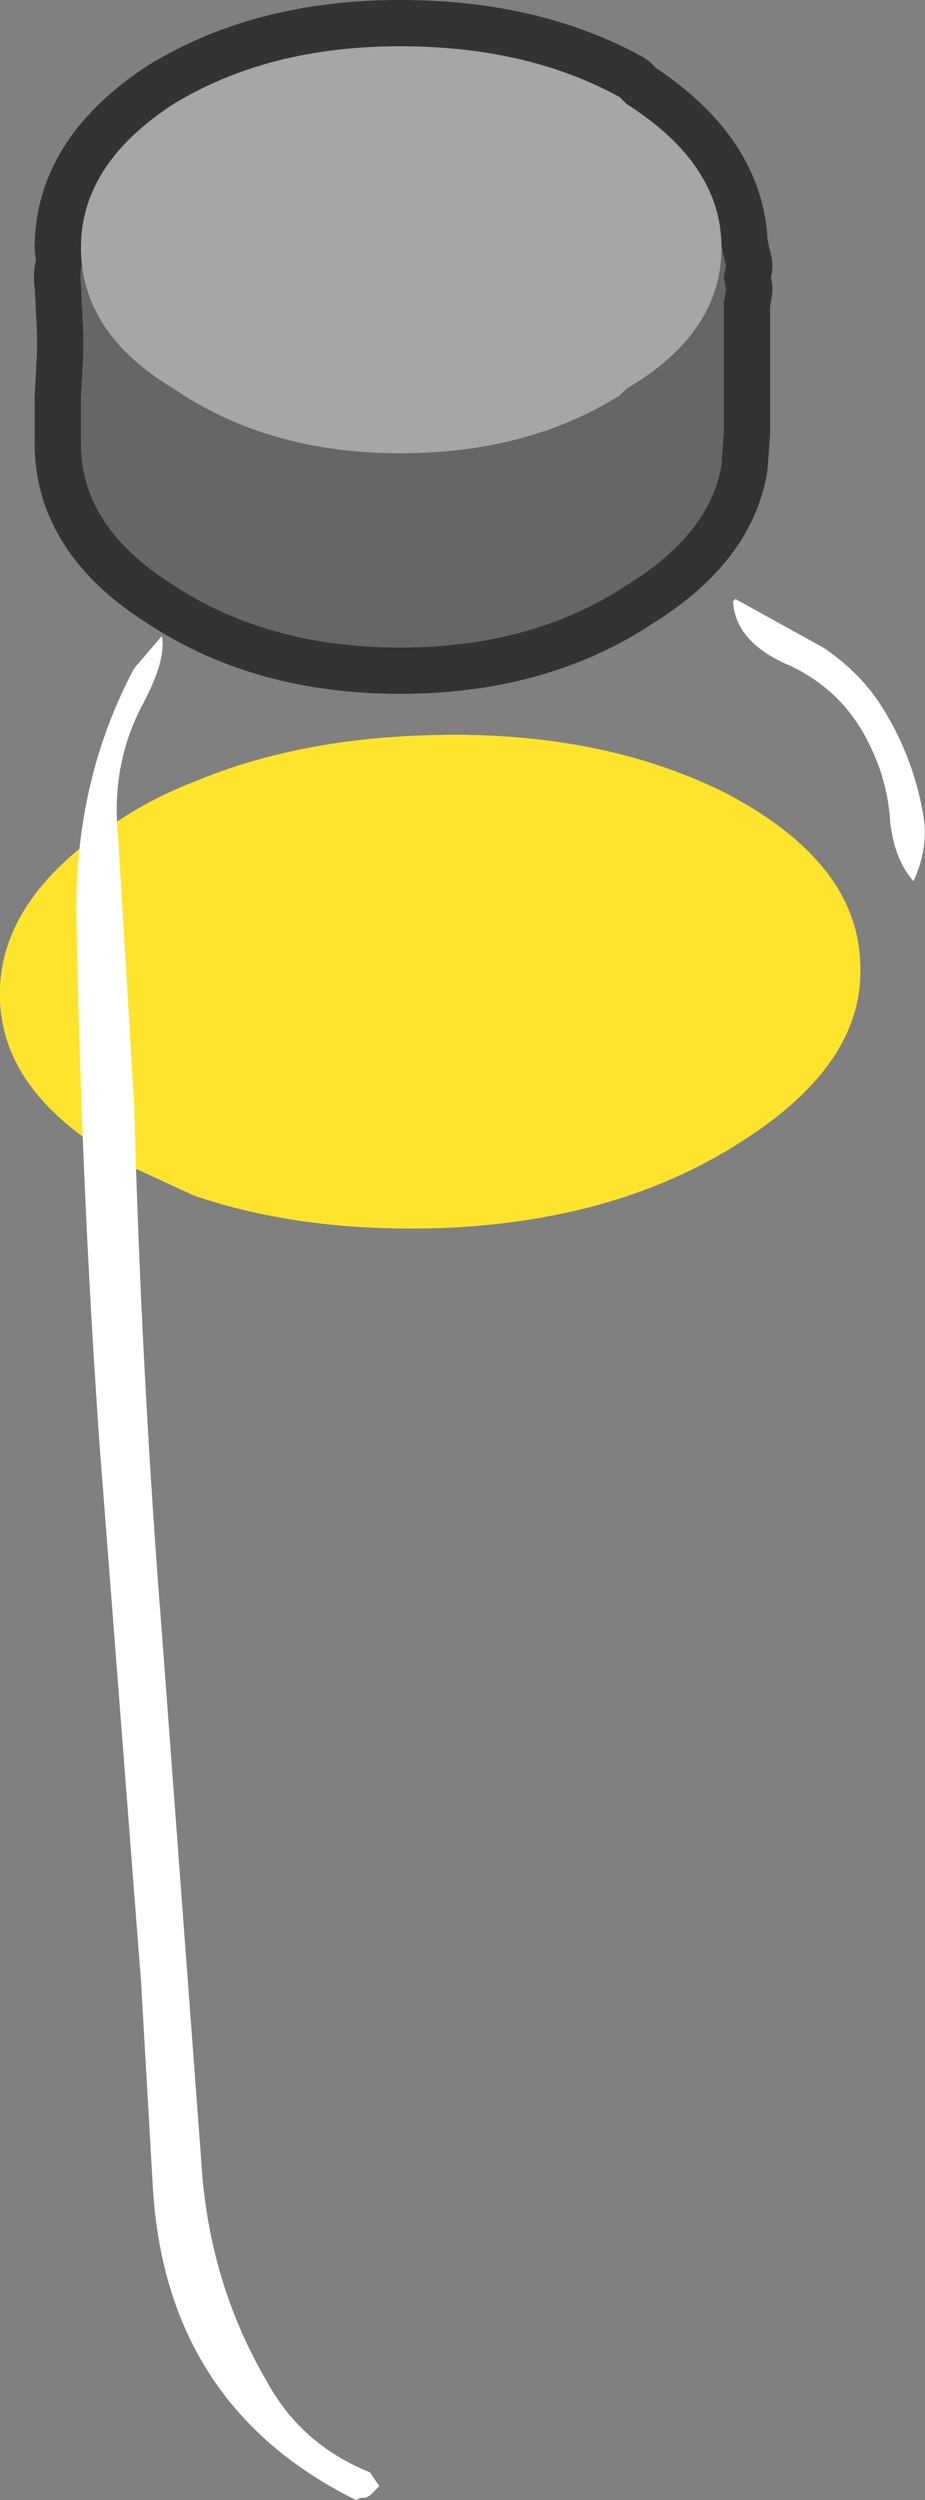 <?xml version="1.0" encoding="UTF-8" standalone="no"?>
<svg xmlns:xlink="http://www.w3.org/1999/xlink" height="54.05px" width="20.0px" xmlns="http://www.w3.org/2000/svg">
  <rect width="100%" height="100%" fill="#808080" stroke="none"/>
  <g transform="matrix(1.0, 0.0, 0.0, 1.0, -4.8, 4.3)">
    <path d="M20.8 20.4 Q18.15 22.1 14.35 22.25 11.35 22.35 9.0 21.55 L7.7 20.95 Q4.9 19.5 4.8 17.35 4.7 15.15 7.35 13.45 8.1 12.95 9.0 12.6 11.15 11.7 13.9 11.6 17.7 11.45 20.5 12.85 23.35 14.35 23.4 16.55 23.5 18.7 20.8 20.4" fill="#ffe42d" fill-rule="evenodd" stroke="none"/>
    <path d="M13.45 -3.3 Q16.2 -3.3 18.2 -2.2 L18.35 -2.05 Q20.35 -0.75 20.4 1.0 L20.45 1.25 20.5 1.45 20.45 1.7 20.5 1.95 20.45 2.25 20.45 2.55 20.45 3.8 20.45 5.05 20.4 5.75 Q20.15 7.25 18.35 8.35 L18.2 8.45 Q16.2 9.7 13.45 9.7 10.6 9.7 8.55 8.35 6.55 7.1 6.55 5.3 L6.55 4.85 6.55 4.3 6.6 3.35 6.6 2.9 6.55 1.85 Q6.5 1.6 6.6 1.45 L6.55 1.05 Q6.55 -0.75 8.55 -2.05 10.6 -3.3 13.45 -3.3" fill="#77ebff" fill-rule="evenodd" stroke="none"/>
    <path d="M13.45 -3.3 Q16.2 -3.3 18.2 -2.2 L18.35 -2.05 Q20.35 -0.75 20.4 1.0 L20.45 1.25 20.5 1.45 20.45 1.7 20.5 1.95 20.45 2.25 20.45 2.55 20.45 3.8 20.45 5.05 20.4 5.75 Q20.15 7.25 18.35 8.35 L18.2 8.45 Q16.2 9.7 13.45 9.7 10.6 9.7 8.55 8.35 6.55 7.1 6.55 5.3 L6.55 4.85 6.55 4.3 6.6 3.35 6.6 2.9 6.55 1.85 Q6.5 1.6 6.6 1.45 L6.55 1.05 Q6.55 -0.75 8.55 -2.05 10.6 -3.3 13.45 -3.3 Z" fill="none" stroke="#333333" stroke-linecap="round" stroke-linejoin="round" stroke-width="2.0"/>
    <path d="M20.3 0.85 L20.35 0.95 20.4 1.0 20.45 1.25 20.5 1.45 20.45 1.7 20.5 1.95 20.45 2.25 20.45 2.55 20.45 3.8 20.45 5.05 20.4 5.75 Q20.15 7.25 18.35 8.35 L18.2 8.45 Q16.2 9.7 13.45 9.7 10.6 9.7 8.55 8.35 6.55 7.1 6.55 5.3 L6.55 4.85 6.55 4.3 6.6 3.35 6.6 2.9 6.55 1.85 Q6.5 1.4 6.7 1.15 L6.85 1.9 6.9 2.35 6.95 2.35 7.05 2.5 7.05 2.35 7.1 2.3 7.15 2.3 7.25 2.45 7.3 2.55 7.35 2.75 7.45 2.8 7.5 3.0 8.55 2.15 Q10.6 0.95 13.45 0.95 16.2 0.95 18.2 2.05 L18.35 2.15 19.4 3.0 19.5 2.75 19.6 2.35 19.65 2.25 19.75 2.15 19.85 2.05 19.95 1.95 20.0 1.95 20.05 2.05 20.1 2.05 20.15 1.65 20.1 1.2 Q20.1 0.95 20.25 0.85 L20.3 0.85" fill="#666666" fill-rule="evenodd" stroke="none"/>
    <path d="M18.2 -2.2 L18.35 -2.05 Q20.4 -0.75 20.4 1.05 20.4 2.9 18.35 4.1 L18.2 4.25 Q16.2 5.5 13.45 5.5 10.6 5.5 8.55 4.1 6.55 2.9 6.55 1.05 6.55 -0.75 8.55 -2.05 10.6 -3.3 13.45 -3.3 16.2 -3.3 18.2 -2.2" fill="#a6a6a6" fill-rule="evenodd" stroke="none"/>
    <path d="M24.0 11.2 Q24.55 12.15 24.75 13.25 24.9 14.0 24.55 14.75 24.15 14.3 24.05 13.5 24.0 12.6 23.6 11.8 23.05 10.65 21.9 10.1 20.7 9.6 20.65 8.7 L20.7 8.65 22.6 9.7 Q23.5 10.3 24.0 11.2 M7.35 13.75 L7.7 19.55 Q7.85 25.3 8.3 31.0 L9.15 42.4 Q9.3 45.0 10.55 47.15 11.3 48.55 12.8 49.15 L13.0 49.45 12.95 49.5 12.9 49.55 12.8 49.65 12.7 49.7 12.6 49.7 12.5 49.75 Q8.35 47.7 8.1 42.9 L7.85 38.55 6.95 26.9 Q6.55 21.2 6.45 15.35 6.45 12.5 7.7 10.15 L8.3 9.45 Q8.4 9.95 7.9 10.9 7.2 12.2 7.35 13.75" fill="#ffffff" fill-rule="evenodd" stroke="none"/>
  </g>
</svg>
